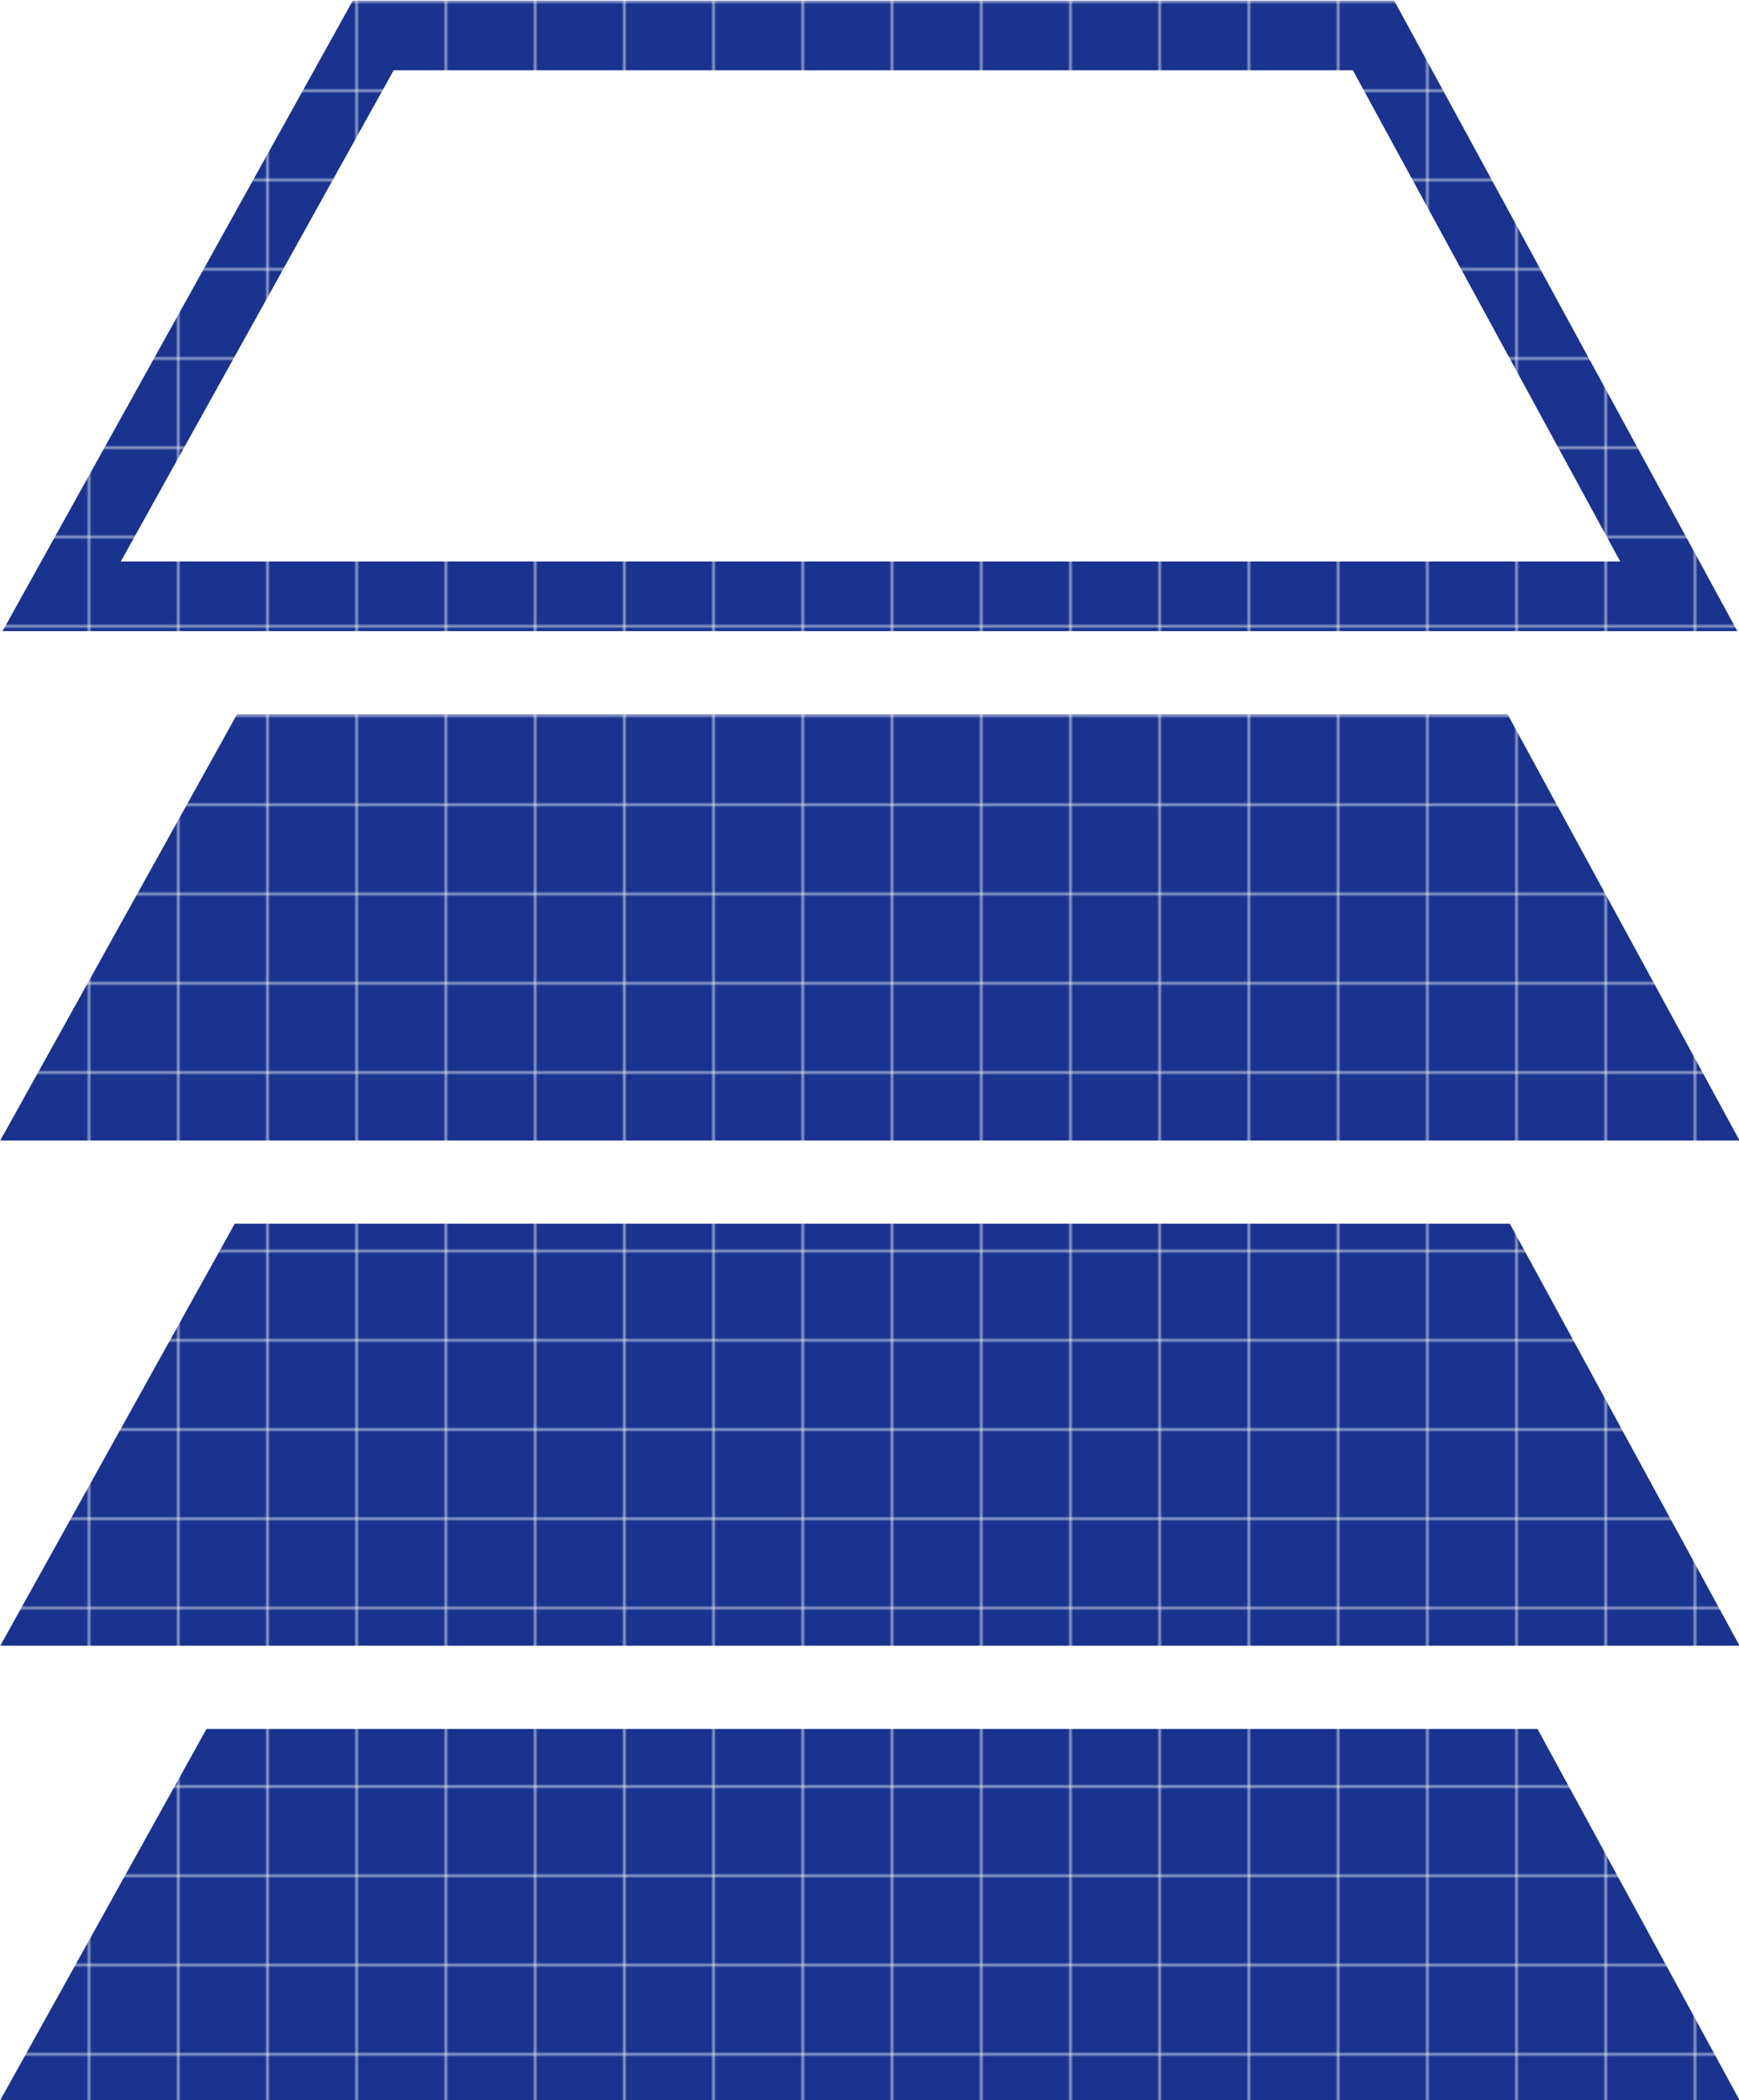 <?xml version="1.0" encoding="utf-8"?>
<!-- Generator: Adobe Illustrator 17.0.0, SVG Export Plug-In . SVG Version: 6.00 Build 0)  -->
<!DOCTYPE svg PUBLIC "-//W3C//DTD SVG 1.1//EN" "http://www.w3.org/Graphics/SVG/1.1/DTD/svg11.dtd">
<svg version="1.1" id="Layer_1" xmlns="http://www.w3.org/2000/svg" xmlns:xlink="http://www.w3.org/1999/xlink" x="0px" y="0px"
	 width="275.009px" height="332.011px" viewBox="0 0 275.009 332.011" enable-background="new 0 0 275.009 332.011"
	 xml:space="preserve">
<pattern  x="-159.995" y="586.505" width="33.489" height="33.489" patternUnits="userSpaceOnUse" id="SVGID_1_" viewBox="0 -33.489 33.489 33.489" overflow="visible">
	<g>
		<polygon fill="none" points="0,0 33.489,0 33.489,-33.489 0,-33.489 		"/>
		<g>
			<polygon fill="none" points="0,-33.489 33.489,-33.489 33.489,0 0,0 			"/>
			<polygon fill="#19338E" points="33.489,-33.489 0,-33.489 0,0 33.489,0 			"/>
		</g>
	</g>
</pattern>
<pattern  x="-159.995" y="586.505" width="33.489" height="33.489" patternUnits="userSpaceOnUse" id="SVGID_2_" viewBox="0 -33.489 33.489 33.489" overflow="visible">
	<g>
		<polygon fill="none" points="0,0 33.489,0 33.489,-33.489 0,-33.489 		"/>
		<g>
			<polygon fill="none" points="0,-33.489 33.489,-33.489 33.489,0 0,0 			"/>
			<polygon fill="#19338E" points="33.489,-33.489 0,-33.489 0,0 33.489,0 			"/>
		</g>
	</g>
</pattern>
<pattern  x="-159.995" y="586.505" width="33.489" height="33.489" patternUnits="userSpaceOnUse" id="SVGID_3_" viewBox="0 -33.489 33.489 33.489" overflow="visible">
	<g>
		<polygon fill="none" points="0,0 33.489,0 33.489,-33.489 0,-33.489 		"/>
		<g>
			<polygon fill="none" points="0,-33.489 33.489,-33.489 33.489,0 0,0 			"/>
			<polygon fill="#19338E" points="33.489,-33.489 0,-33.489 0,0 33.489,0 			"/>
		</g>
	</g>
</pattern>
<pattern  x="-159.995" y="586.505" width="33.489" height="33.489" patternUnits="userSpaceOnUse" id="SVGID_4_" viewBox="0 -33.489 33.489 33.489" overflow="visible">
	<g>
		<polygon fill="none" points="0,0 33.489,0 33.489,-33.489 0,-33.489 		"/>
		<g>
			<polygon fill="none" points="0,-33.489 33.489,-33.489 33.489,0 0,0 			"/>
			<polygon fill="#19338E" points="33.489,-33.489 0,-33.489 0,0 33.489,0 			"/>
		</g>
	</g>
</pattern>
<g>
	<g>
		<pattern  id="SVGID_5_" xlink:href="#SVGID_1_" patternTransform="matrix(0.415 0 0 -0.415 -9471.742 -7263.053)">
		</pattern>
		<polygon fill="url(#SVGID_5_)" points="32.655,273.333 0.62,330.978 0,332.011 2.208,332.011 275.094,332.011 243.146,273.333 		
			"/>
	</g>
	<g>
		<pattern  id="SVGID_6_" xlink:href="#SVGID_2_" patternTransform="matrix(0.415 0 0 -0.415 -9471.742 -7263.053)">
		</pattern>
		<polygon fill="url(#SVGID_6_)" points="37.124,193.454 0.62,259.139 0,260.172 2.208,260.172 39.969,260.172 235.981,260.172 
			275.094,260.172 238.769,193.454 		"/>
	</g>
	<g>
		<pattern  id="SVGID_7_" xlink:href="#SVGID_3_" patternTransform="matrix(0.415 0 0 -0.415 -9471.742 -7263.053)">
		</pattern>
		<polygon fill="url(#SVGID_7_)" points="37.481,112.931 0.62,179.26 0,180.293 2.208,180.293 44.438,180.293 231.603,180.293 
			275.094,180.293 238.419,112.931 		"/>
	</g>
</g>
<g>
	<pattern  id="SVGID_8_" xlink:href="#SVGID_4_" patternTransform="matrix(0.415 0 0 -0.415 -9471.742 -7263.053)">
	</pattern>
	<path fill="url(#SVGID_8_)" d="M213.942,11.1l42.288,77.67H19.101L62.265,11.1H213.942 M220.478,0.1H55.793L0.62,99.38l-0.234,0.39
		h274.358L220.478,0.1L220.478,0.1z"/>
</g>
</svg>
